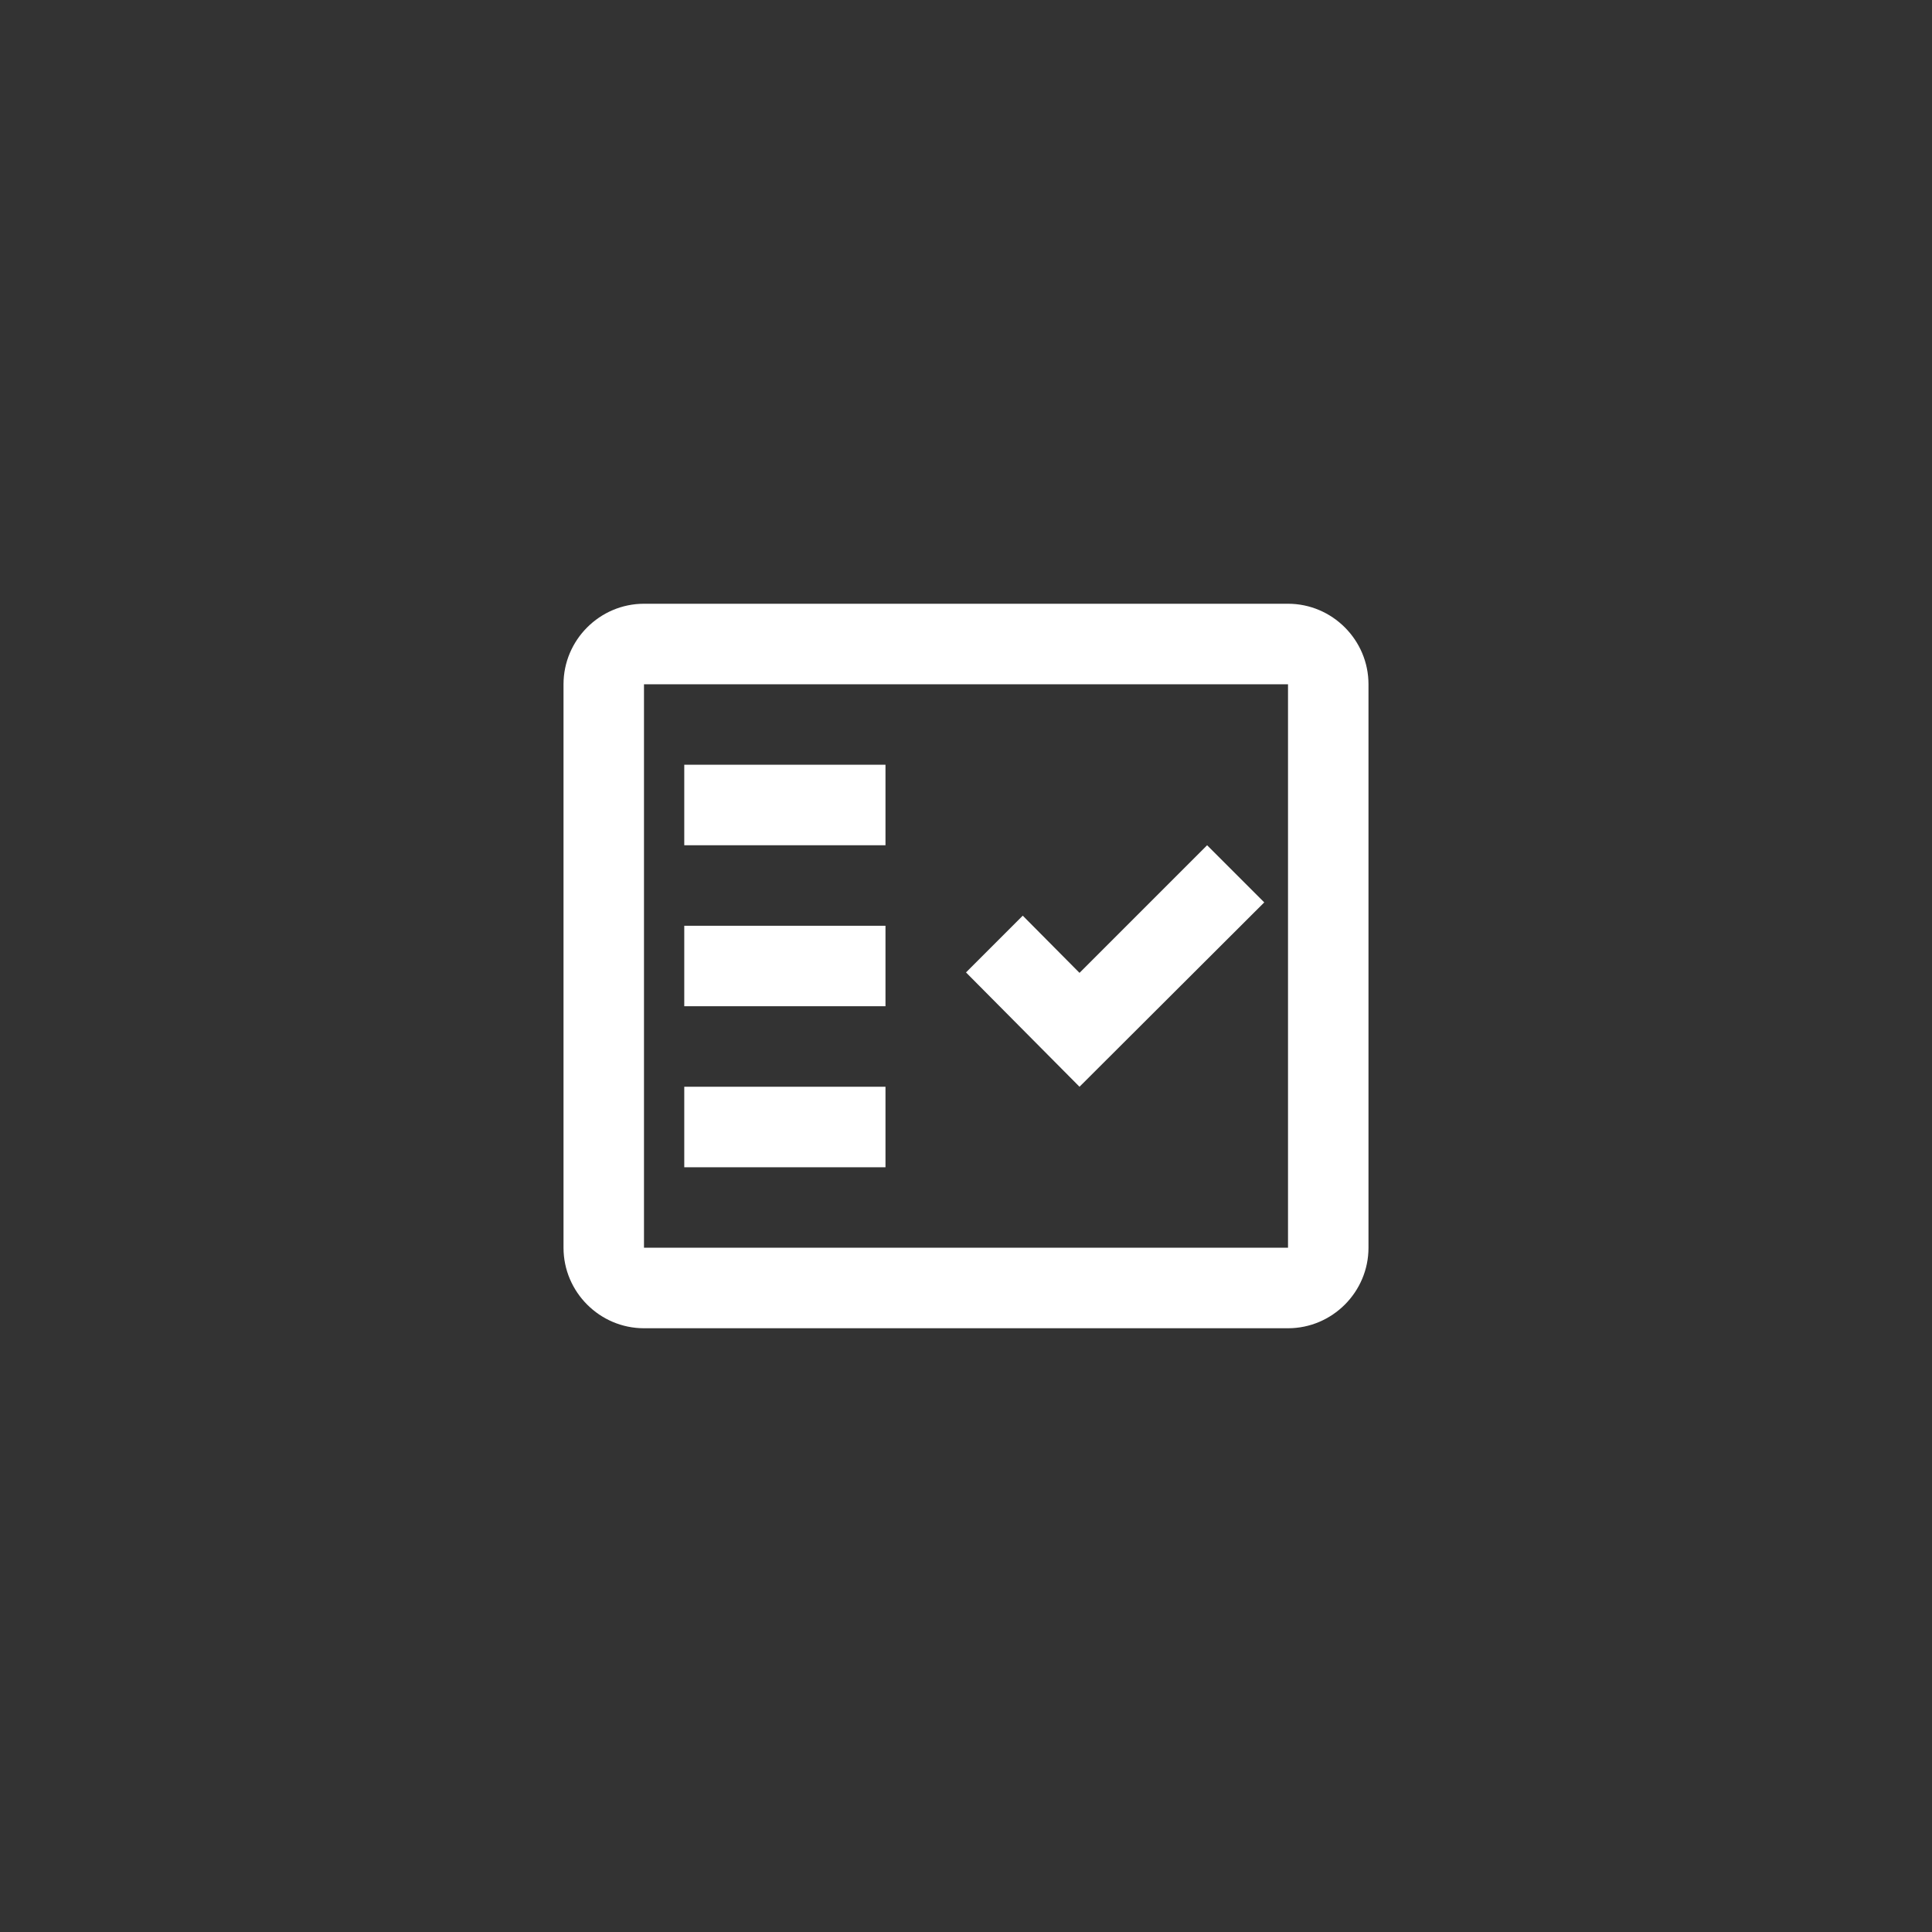 <svg width="40" height="40" viewBox="0 0 40 40" fill="none" xmlns="http://www.w3.org/2000/svg">
<rect x="0" y="0" width="40" height="40" fill="#333333" stroke="none"/>
<path d="M26.175 18.683L24.992 17.5L22.35 20.142L21.175 18.958L20 20.133L22.35 22.5L26.175 18.683Z" fill="white"/>
<path d="M14.167 15.833H18.333V17.5H14.167V15.833Z" fill="white"/>
<path d="M18.333 19.167H14.167V20.833H18.333V19.167Z" fill="white"/>
<path d="M14.167 22.5H18.333V24.167H14.167V22.5Z" fill="white"/>
<path fill-rule="evenodd" clip-rule="evenodd" d="M26.667 12.5H13.333C12.417 12.5 11.667 13.25 11.667 14.167V25.833C11.667 26.75 12.417 27.5 13.333 27.5H26.667C27.583 27.5 28.333 26.75 28.333 25.833V14.167C28.333 13.25 27.583 12.5 26.667 12.5ZM13.333 25.833V14.167H26.667V25.833H13.333Z" fill="white"/>
</svg>
